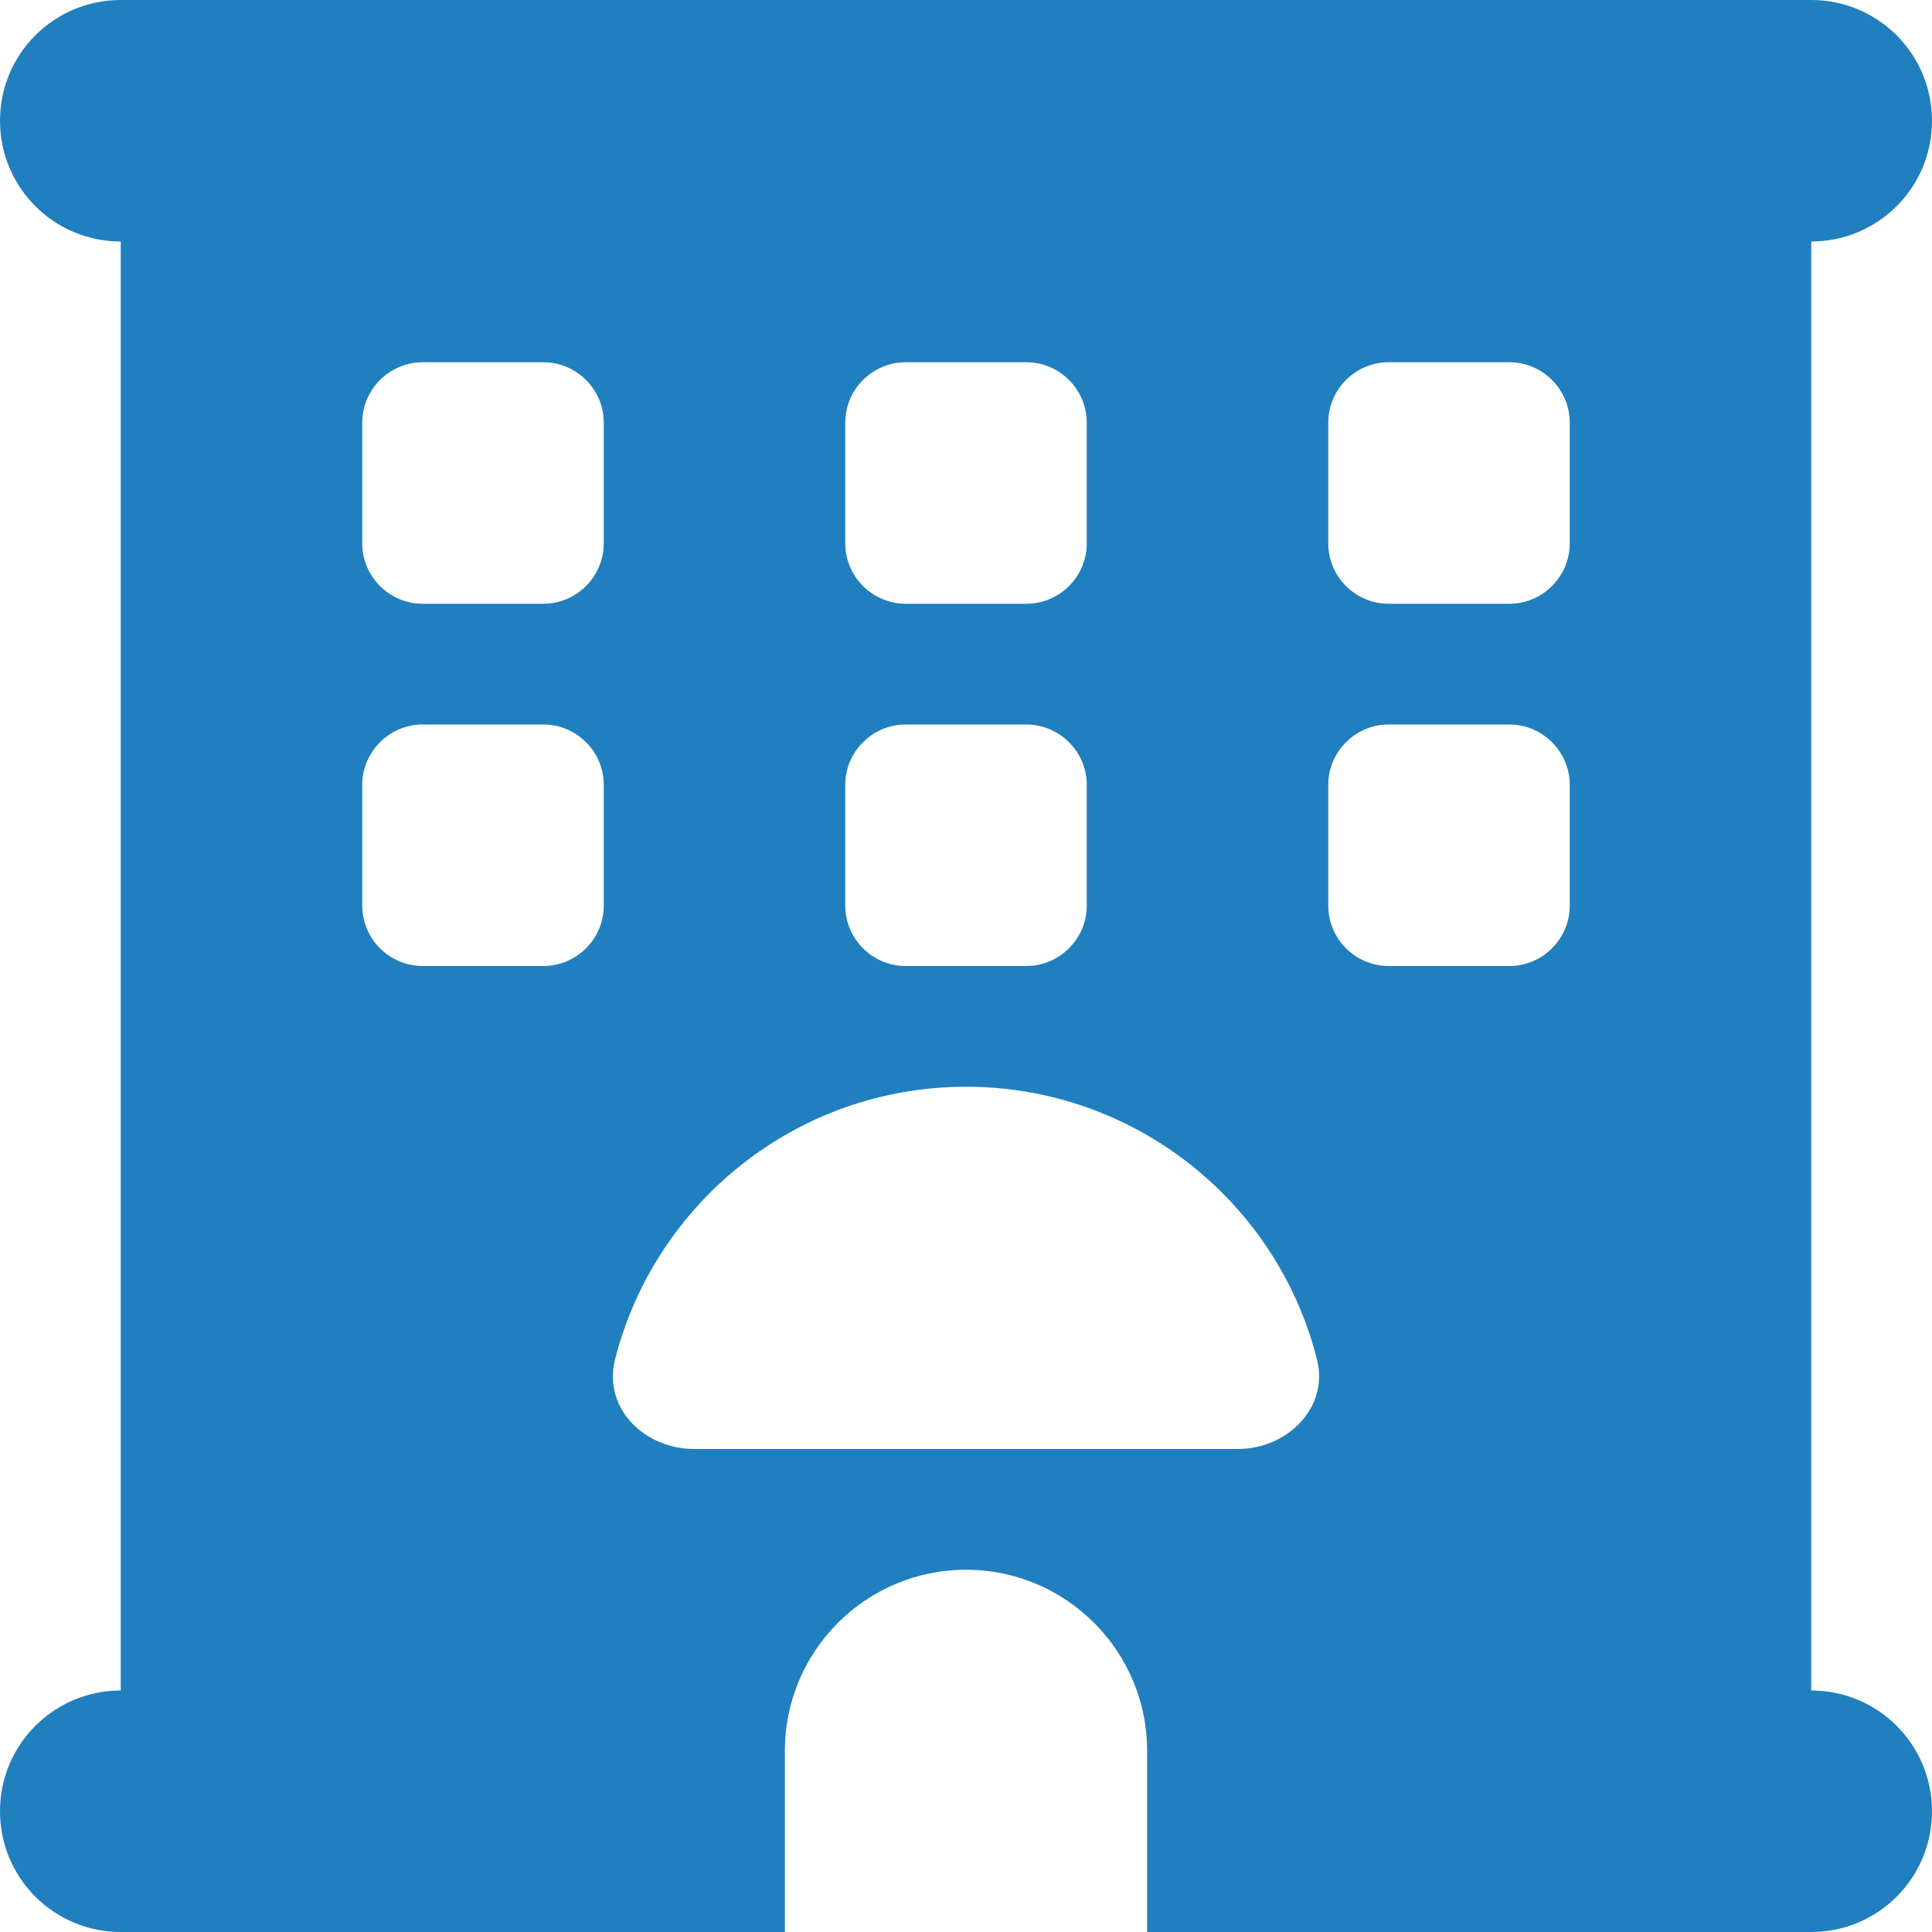 <svg width="16" height="16" viewBox="0 0 16 16" fill="none" xmlns="http://www.w3.org/2000/svg">
<g clip-path="url(#clip0_155_222)">
<path d="M16 1C16 0.447 15.553 0 15 0H1C0.447 0 0 0.447 0 1C0 1.553 0.447 2 1 2V14C0.447 14 0 14.447 0 15C0 15.553 0.447 16 1 16H6.5V14.5C6.5 13.672 7.172 13 8 13C8.828 13 9.5 13.672 9.5 14.5V16H15C15.553 16 16 15.553 16 15C16 14.447 15.553 14 15 14V2C15.553 2 16 1.553 16 1ZM13 3.5V4.5C13 4.775 12.775 5 12.5 5H11.5C11.225 5 11 4.775 11 4.5V3.5C11 3.225 11.225 3 11.5 3H12.5C12.775 3 13 3.225 13 3.5ZM8.5 3C8.775 3 9 3.225 9 3.5V4.5C9 4.775 8.775 5 8.5 5H7.5C7.225 5 7 4.775 7 4.5V3.5C7 3.225 7.225 3 7.5 3H8.5ZM5 3.5V4.5C5 4.775 4.775 5 4.5 5H3.5C3.225 5 3 4.775 3 4.5V3.5C3 3.225 3.225 3 3.5 3H4.5C4.775 3 5 3.225 5 3.5ZM12.5 6C12.775 6 13 6.225 13 6.5V7.5C13 7.775 12.775 8 12.5 8H11.5C11.225 8 11 7.775 11 7.5V6.5C11 6.225 11.225 6 11.5 6H12.5ZM9 6.5V7.5C9 7.775 8.775 8 8.5 8H7.5C7.225 8 7 7.775 7 7.5V6.5C7 6.225 7.225 6 7.5 6H8.5C8.775 6 9 6.225 9 6.5ZM4.5 6C4.775 6 5 6.225 5 6.5V7.5C5 7.775 4.775 8 4.5 8H3.5C3.225 8 3 7.775 3 7.5V6.5C3 6.225 3.225 6 3.5 6H4.5ZM5.75 12C5.334 12 4.991 11.659 5.094 11.256C5.425 9.959 6.6 9 8 9C9.4 9 10.578 9.959 10.906 11.256C11.009 11.656 10.662 12 10.25 12H5.75Z" fill="#207FBF"/>
</g>
<defs>
<clipPath id="clip0_155_222">
<rect width="16" height="16" fill="white" transform="matrix(-1 0 0 1 16 0)"/>
</clipPath>
</defs>
</svg>
